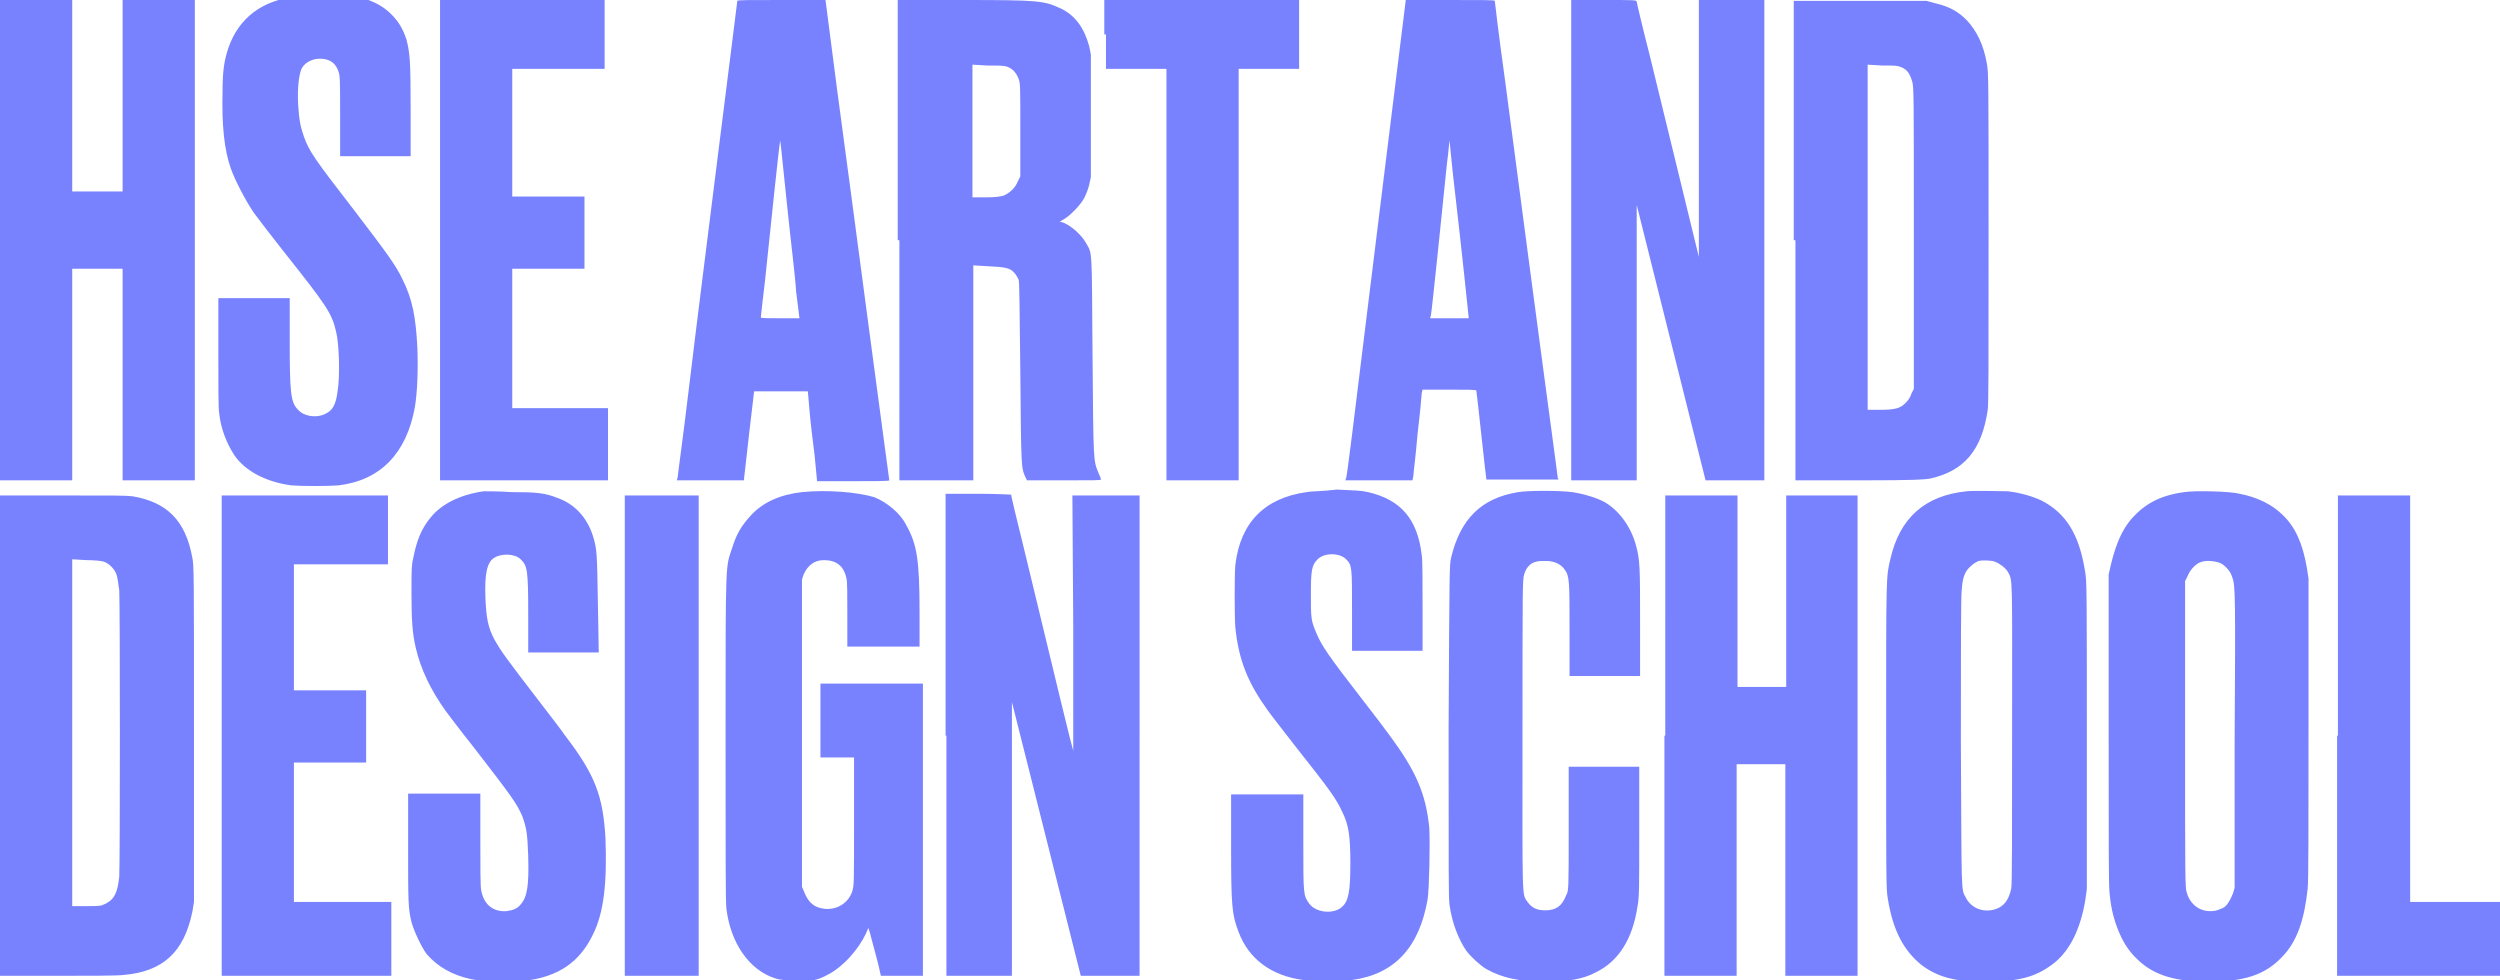 <?xml version="1.0" encoding="utf-8"?>
<!-- Generator: Adobe Illustrator 26.0.2, SVG Export Plug-In . SVG Version: 6.00 Build 0)  -->
<svg version="1.1" id="Layer_1" xmlns="http://www.w3.org/2000/svg" xmlns:xlink="http://www.w3.org/1999/xlink" x="0px" y="0px"
	 viewBox="0 0 297.7 116.7" style="enable-background:new 0 0 297.7 116.7;" xml:space="preserve">
<style type="text/css">
	.st0{fill-rule:evenodd;clip-rule:evenodd;fill:#7882FF;}
</style>
<path class="st0" d="M35.3-0.4c-4.1,0.4-6.9,2.6-8.1,6.1c-0.5,1.5-0.7,2.7-0.7,5.3c-0.1,3.8,0.2,6.9,1,9.1c0.5,1.4,1.7,3.7,2.7,5.2
	c0.5,0.7,2.2,2.9,3.7,4.8c5,6.3,5.6,7.2,6.1,9.3c0.4,1.5,0.5,5.4,0.2,7.2c-0.2,1.6-0.6,2.3-1.5,2.7c-1,0.5-2.5,0.3-3.2-0.5
	c-0.9-0.9-1-2-1-8.5v-4.8h-4.3H26l0,6.5c0,3.5,0,6.8,0.1,7.2c0.2,1.9,0.9,3.6,1.8,5c1.3,1.9,3.8,3.2,6.8,3.6c1.1,0.1,4.4,0.1,5.6,0
	c5-0.6,8.1-3.8,9.1-9.3c0.3-1.8,0.4-4.5,0.3-7.1c-0.2-3.8-0.6-5.8-1.8-8.2c-0.8-1.7-2.1-3.4-5.6-8c-4.8-6.2-5.5-7.2-6.1-8.9
	c-0.4-1.1-0.6-2.1-0.7-3.9c-0.1-1.9,0.1-3.5,0.4-4.2c0.4-0.8,1.4-1.3,2.5-1.2c1,0.1,1.6,0.6,1.9,1.5c0.2,0.5,0.2,1.2,0.2,5.3l0,4.8
	h4.2h4.2l0-5.6c0-5.9-0.1-6.7-0.5-8.3c-0.4-1.2-0.9-2.1-1.8-3c-1.1-1.1-2.5-1.8-4.6-2.2C40.9-0.5,36.6-0.6,35.3-0.4z M0,28.6v28.6
	h4.3h4.3V44.6V32h3h3v12.6v12.6h4.3h4.3V28.6V0h-4.3h-4.3v11.4v11.4h-3h-3V11.4V0H4.3H0V28.6z M52.4,28.6v28.6h10h10v-4.3v-4.3h-5.7
	h-5.7v-8.3v-8.3h4.3h4.3v-4.3v-4.3h-4.3h-4.3v-7.5V8.2h5.5h5.5V4.1V0h-9.8h-9.8V28.6z M87.8,0.1c0,0.1-1,7.9-2.2,17.5
	c-1.2,9.6-2.8,22.2-3.5,28.1c-0.7,5.9-1.4,10.9-1.4,11.1l-0.1,0.4h4h4l0-0.2c0-0.1,0.3-2.5,0.6-5.3l0.6-5.1l3.2,0l3.2,0l0.2,2.3
	c0.1,1.3,0.4,3.7,0.6,5.3l0.3,3.1l4.3,0c2.3,0,4.3,0,4.3-0.1c0,0-1.1-8.1-2.4-17.9c-1.3-9.8-3-22.6-3.8-28.5L98.3,0L93,0
	C89.2,0,87.8,0,87.8,0.1z M107.1,28.6v28.6h4.4h4.4V44.4V31.6l1.7,0.1c2.1,0.1,2.7,0.2,3.2,0.8c0.2,0.2,0.4,0.6,0.5,0.8
	c0.1,0.3,0.1,2.9,0.2,11c0.1,11.4,0.1,11.4,0.6,12.5l0.2,0.4h4.4c3.6,0,4.4,0,4.4-0.1c0-0.1-0.1-0.4-0.3-0.8
	c-0.6-1.5-0.6-1.1-0.7-13.9c-0.1-13.1,0-12.1-0.8-13.5c-0.5-0.9-1.7-2-2.7-2.4l-0.4-0.1l0.5-0.3c0.7-0.4,1.9-1.6,2.4-2.5
	c0.2-0.4,0.5-1.1,0.6-1.6l0.2-0.9v-7.3V6.5l-0.2-1c-0.6-2.2-1.7-3.7-3.4-4.5c-2-0.9-2.4-1-11.7-1h-7.7V28.6z M131.7,4.1v4.1h3.6h3.6
	v24.5v24.5h4.3h4.3V32.7V8.2h3.6h3.6V4.1V0h-11.6h-11.6V4.1z M166.1,10.5c-0.7,5.7-2.3,18.5-3.5,28.3c-1.2,9.8-2.2,18-2.3,18.1
	l-0.1,0.3h4h4l0.1-0.5c0-0.3,0.3-2.5,0.5-5c0.3-2.5,0.5-4.7,0.5-4.9l0.1-0.4h3.2c1.8,0,3.2,0,3.2,0.1c0,0,0.3,2.4,0.6,5.3
	c0.3,2.9,0.6,5.3,0.6,5.3c0,0,1.9,0,4.3,0h4.3l-0.1-0.2c0-0.2-1.8-13.2-6.3-47.5c-0.7-5-1.2-9.2-1.2-9.3c0-0.1-1.5-0.1-5.3-0.1h-5.3
	L166.1,10.5z M187.1,28.6v28.6h3.9h3.9l0-16.4l0-16.4l4.1,16.4l4.1,16.4l3.5,0l3.5,0V28.6V0h-3.9h-3.9v15.3c0,8.4,0,15.3,0,15.3
	c0,0-2.9-11.9-5.8-23.8c-0.9-3.5-1.6-6.5-1.6-6.6C194.9,0,194.6,0,191,0h-3.9V28.6z M213.8,28.6v28.6l7.6,0c6.8,0,7.7-0.1,8.4-0.2
	c4.1-0.9,6.2-3.4,6.9-8.2c0.1-0.7,0.1-4.9,0.1-20.5c0-18.5,0-19.6-0.2-20.7c-0.4-2.3-1.2-3.9-2.4-5.2c-1-1-2-1.6-3.7-2l-1.1-0.3
	l-7.9,0l-7.9,0V28.6z M119.8,7.9c0.7,0.2,1.2,0.7,1.5,1.5c0.2,0.5,0.2,1,0.2,6.1V21l-0.3,0.6c-0.3,0.8-1,1.4-1.7,1.7
	c-0.4,0.1-0.9,0.2-2.1,0.2h-1.6v-7.9V7.7l1.7,0.1C118.6,7.8,119.4,7.8,119.8,7.9z M226.4,8c0.7,0.3,1,0.7,1.3,1.7
	c0.2,0.6,0.2,1.5,0.2,18.6v18l-0.3,0.6c-0.1,0.4-0.4,0.8-0.7,1.1c-0.6,0.6-1.2,0.8-3,0.8h-1.5V28.3V7.7l1.7,0.1
	C225.7,7.8,225.9,7.8,226.4,8z M93.7,24.2c0.4,4,1,8.7,1.1,10.5l0.4,3.2h-2.3c-1.3,0-2.3,0-2.3-0.1c0,0,0.2-2,0.5-4.4
	c0.6-5.7,1.7-16.4,1.8-16.6C92.9,16.4,93,17.5,93.7,24.2z M173,20.6c1.1,9.5,1.9,17.2,1.9,17.3c0,0-1,0-2.3,0h-2.3l0.1-0.4
	c0.1-0.4,1.3-12.1,1.9-18c0.2-1.5,0.3-2.8,0.3-2.8C172.6,16.8,172.8,18.5,173,20.6z M57.6,58.5c-2.8,0.4-5,1.5-6.3,3.1
	c-1.1,1.3-1.7,2.8-2.1,4.9c-0.2,0.8-0.2,1.5-0.2,4.1c0,3.2,0.1,4.8,0.5,6.5c0.6,2.6,1.8,5.1,3.6,7.6c0.3,0.4,1.8,2.4,3.4,4.4
	c4.4,5.7,5,6.5,5.7,8.1c0.5,1.4,0.6,2,0.7,4.7c0.1,3.5-0.1,4.9-0.9,5.8c-0.4,0.5-0.9,0.7-1.7,0.8c-1.6,0.1-2.7-0.8-3-2.5
	c-0.1-0.3-0.1-3.1-0.1-6.1l0-5.4h-4.3h-4.3l0,6.3c0,6.5,0,7.4,0.4,9c0.3,1.1,1.2,3,1.8,3.8c1.3,1.5,3,2.5,5.3,3
	c1.3,0.3,4.9,0.4,6.4,0.2c4-0.5,6.5-2.2,8.1-5.5c1.3-2.6,1.7-6.1,1.5-11.5c-0.3-5-1.2-7.5-4.8-12.2c-0.4-0.6-1.8-2.4-3.1-4.1
	c-4-5.2-4.5-5.9-5.3-7.3c-0.8-1.5-1-2.6-1.1-5.1c-0.1-2.8,0.2-4.2,1.1-4.7c0.8-0.5,2.4-0.5,3.1,0.2c0.8,0.8,0.9,1.2,0.9,6.6v4.5h4.2
	h4.2L71.2,72c-0.1-6.1-0.1-6.6-0.6-8.2c-0.7-2.2-2.2-3.8-4.2-4.5c-1.5-0.6-2.5-0.7-5.5-0.7C59.5,58.5,57.9,58.5,57.6,58.5z
	 M95.5,58.6c-2.6,0.3-4.7,1.2-6.2,2.9c-1,1.1-1.6,2.1-2.1,3.7c-0.8,2.5-0.8,0.8-0.8,22.6c0,13.6,0,19.7,0.1,20.4
	c0.5,4.1,2.7,7.3,5.8,8.3c0.6,0.2,1,0.2,2.5,0.3c2.1,0,2.4,0,3.9-0.8c1.7-0.9,3.5-2.9,4.4-4.8l0.3-0.7l0.2,0.6
	c0.1,0.5,1,3.6,1.2,4.7l0.1,0.4h2.5h2.5V98.8V81.4h-6.1h-6.1v4.4v4.4h2h2v7.6c0,7.3,0,7.6-0.2,8.3c-0.5,1.6-2.2,2.5-3.9,2
	c-0.8-0.2-1.4-0.8-1.8-1.8l-0.3-0.7V87.2V69l0.2-0.6c0.5-1.1,1.3-1.7,2.4-1.7c1.5,0,2.4,0.7,2.7,2.2c0.1,0.4,0.1,1.9,0.1,4.3v3.8
	h4.3h4.3l0-4.1c0-6.2-0.3-8.1-1.6-10.4c-0.7-1.4-2.3-2.7-3.8-3.3C102.1,58.6,98.5,58.3,95.5,58.6z M155.6,58.6
	c-5,0.7-7.9,3.6-8.5,8.7c-0.1,1.1-0.1,6.1,0,7.4c0.4,3.9,1.5,6.6,3.8,9.8c0.4,0.6,2,2.6,3.3,4.3c4.2,5.3,4.9,6.3,5.6,7.8
	c0.8,1.6,1,2.9,1,6.2c0,3.3-0.2,4.5-1,5.2c-1,0.9-3.1,0.7-3.9-0.4c-0.7-1-0.7-1-0.7-7.3l0-5.7h-4.3h-4.3l0,6.1
	c0,7.3,0.1,8.2,0.9,10.3c1.2,3.2,3.9,5.2,7.7,5.7c1.6,0.2,4.4,0.2,5.8,0c5.1-0.7,8-3.9,9-9.6c0.2-1.3,0.3-6.8,0.2-8.5
	c-0.4-4.1-1.6-6.8-4.7-11c-0.5-0.7-2.1-2.8-3.5-4.6c-3.8-4.9-4.6-6.1-5.2-7.5c-0.7-1.6-0.7-1.9-0.7-4.7c0-2.9,0.1-3.5,0.8-4.2
	c0.8-0.8,2.6-0.8,3.4,0c0.7,0.7,0.7,0.9,0.7,6.2v4.7h4.2h4.2l0-5.2c0-2.9,0-5.7-0.1-6.2c-0.5-4.3-2.5-6.6-6.4-7.5
	c-0.9-0.2-1.5-0.2-3.7-0.3C157.6,58.5,156,58.5,155.6,58.6z M180.8,58.6c-4.4,0.7-6.9,3.2-8,7.8c-0.2,0.9-0.2,1-0.3,20.5
	c0,17.8,0,19.6,0.1,20.8c0.3,2.2,1.1,4.2,2,5.5c0.5,0.7,1.7,1.8,2.4,2.2c1.8,1,3.8,1.5,7,1.5c2.7,0,4.5-0.3,6-1.1
	c2.7-1.3,4.4-3.9,5-7.9c0.2-1.1,0.2-1.9,0.2-8.9v-7.7h-4.2h-4.2l0,7.4c0,7.2,0,7.4-0.3,7.9c-0.5,1.3-1.2,1.8-2.5,1.8
	c-1,0-1.6-0.3-2.1-1c-0.7-1-0.6,0-0.6-20.1c0-17.4,0-18.3,0.2-18.9c0.2-0.8,0.8-1.4,1.4-1.5c0.2-0.1,0.8-0.1,1.2-0.1
	c1,0,1.8,0.4,2.2,1c0.6,0.8,0.6,1.3,0.6,7.3l0,5.4h4.2h4.2l0-6.3c0-6.6,0-7.5-0.5-9.3c-0.6-2.2-2-4.1-3.7-5.1
	c-0.9-0.5-2.5-1-3.9-1.2C185.7,58.4,182,58.4,180.8,58.6z M234.2,58.5c-5,0.5-8,3.2-9.1,8.1c-0.5,2.1-0.5,1.7-0.5,21
	c0,17.2,0,18.3,0.2,19.4c0.6,3.8,1.9,6.2,4,7.9c2.1,1.6,4.5,2.1,8.4,2c3.6-0.1,5.5-0.7,7.5-2.3c1.8-1.5,3-3.9,3.6-7.3l0.2-1.4V87.6
	c0-17,0-18.4-0.2-19.5c-0.7-4.5-2.3-7-5.2-8.5c-1.1-0.5-2.4-0.9-4-1.1C238.4,58.5,235.1,58.4,234.2,58.5z M260.1,58.6
	c-2.9,0.4-4.7,1.4-6.3,3.2c-1.1,1.3-1.8,2.9-2.4,5.3l-0.3,1.3l0,18.4c0,13,0,18.7,0.1,19.5c0.2,2.1,0.6,3.6,1.4,5.3
	c0.6,1.2,1.2,2,2.2,2.9c1.9,1.7,4.4,2.4,8.2,2.4c4.2,0,6.7-0.8,8.7-2.9c1.8-1.8,2.7-4.4,3.1-8.2c0.1-0.8,0.1-7.3,0.1-19.1l0-17.8
	l-0.2-1.3c-0.5-2.9-1.4-4.9-2.9-6.3c-1.2-1.2-3-2.1-5.1-2.5C265.6,58.5,261.4,58.4,260.1,58.6z M0,87.6v28.6l6.7,0
	c3.7,0,7.3,0,8-0.1c4.7-0.4,7.2-2.7,8.2-7.5l0.2-1.2v-20c0-19.1,0-20-0.2-21c-0.8-4.4-3-6.6-7.1-7.3C15,59,13.6,59,7.4,59H0V87.6z
	 M26.4,87.6v28.6h10.1h10.1v-4.4v-4.4h-5.8h-5.8v-8.3v-8.3h4.3h4.3v-4.3v-4.3h-4.3h-4.3v-7.5v-7.5h5.6h5.6v-4.1V59h-9.9h-9.9V87.6z
	 M74.4,87.6v28.6h4.4h4.4V87.6V59h-4.4h-4.4V87.6z M112.7,87.6v28.6h3.9h3.9l0-16.3l0-16.3l4.1,16.3l4.1,16.3h3.5h3.5V87.6V59h-4h-4
	l0.1,15.3c0,10.4,0,15.3,0,15.1c-0.1-0.2-2-8-5.8-23.8c-0.9-3.6-1.6-6.6-1.6-6.7c0,0-1.8-0.1-3.9-0.1h-3.9V87.6z M198.2,87.6v28.6
	h4.3h4.3v-12.6V91h2.9h2.9v12.6v12.6h4.3h4.3V87.6V59H217h-4.3v11.4v11.4h-2.9h-2.9V70.4V59h-4.3h-4.3V87.6z M278.3,87.6v28.6h9.7
	h9.7v-4.4v-4.4h-5.3H287V83.1V59h-4.3h-4.3V87.6z M12.4,66.9c0.6,0.2,1.3,0.9,1.5,1.6c0.1,0.3,0.2,1.1,0.3,1.8
	c0.1,1.7,0.1,32.6,0,34.1c-0.2,1.9-0.6,2.7-1.6,3.2c-0.6,0.3-0.7,0.3-2.3,0.3l-1.7,0V87.2V66.6l1.7,0.1
	C11.3,66.7,12.2,66.8,12.4,66.9z M237.6,66.9c0.5,0.2,1.2,0.7,1.5,1.2c0.6,1.1,0.5,0.3,0.5,19.4c0,12.2,0,17.8-0.1,18.3
	c-0.3,1.4-0.9,2.2-2,2.5c-1.4,0.4-2.8-0.2-3.4-1.4c-0.6-1.1-0.5-0.1-0.6-18.4c0-10.5,0-17.4,0.1-18.2c0.1-1.6,0.4-2.3,1.1-2.9
	c0.3-0.3,0.7-0.5,0.9-0.6C236,66.7,237.1,66.7,237.6,66.9z M264.5,67.1c0.5,0.3,1.1,0.9,1.3,1.6c0.4,1,0.4,2.2,0.3,19.7l0,17.3
	l-0.2,0.7c-0.3,0.7-0.6,1.3-1,1.6c-0.1,0.1-0.6,0.3-0.9,0.4c-1.6,0.4-3.1-0.4-3.6-2.1c-0.2-0.5-0.2-1.9-0.2-18.8V69.2l0.3-0.6
	c0.3-0.8,1.1-1.6,1.7-1.7C262.7,66.7,263.9,66.8,264.5,67.1z"/>
</svg>
